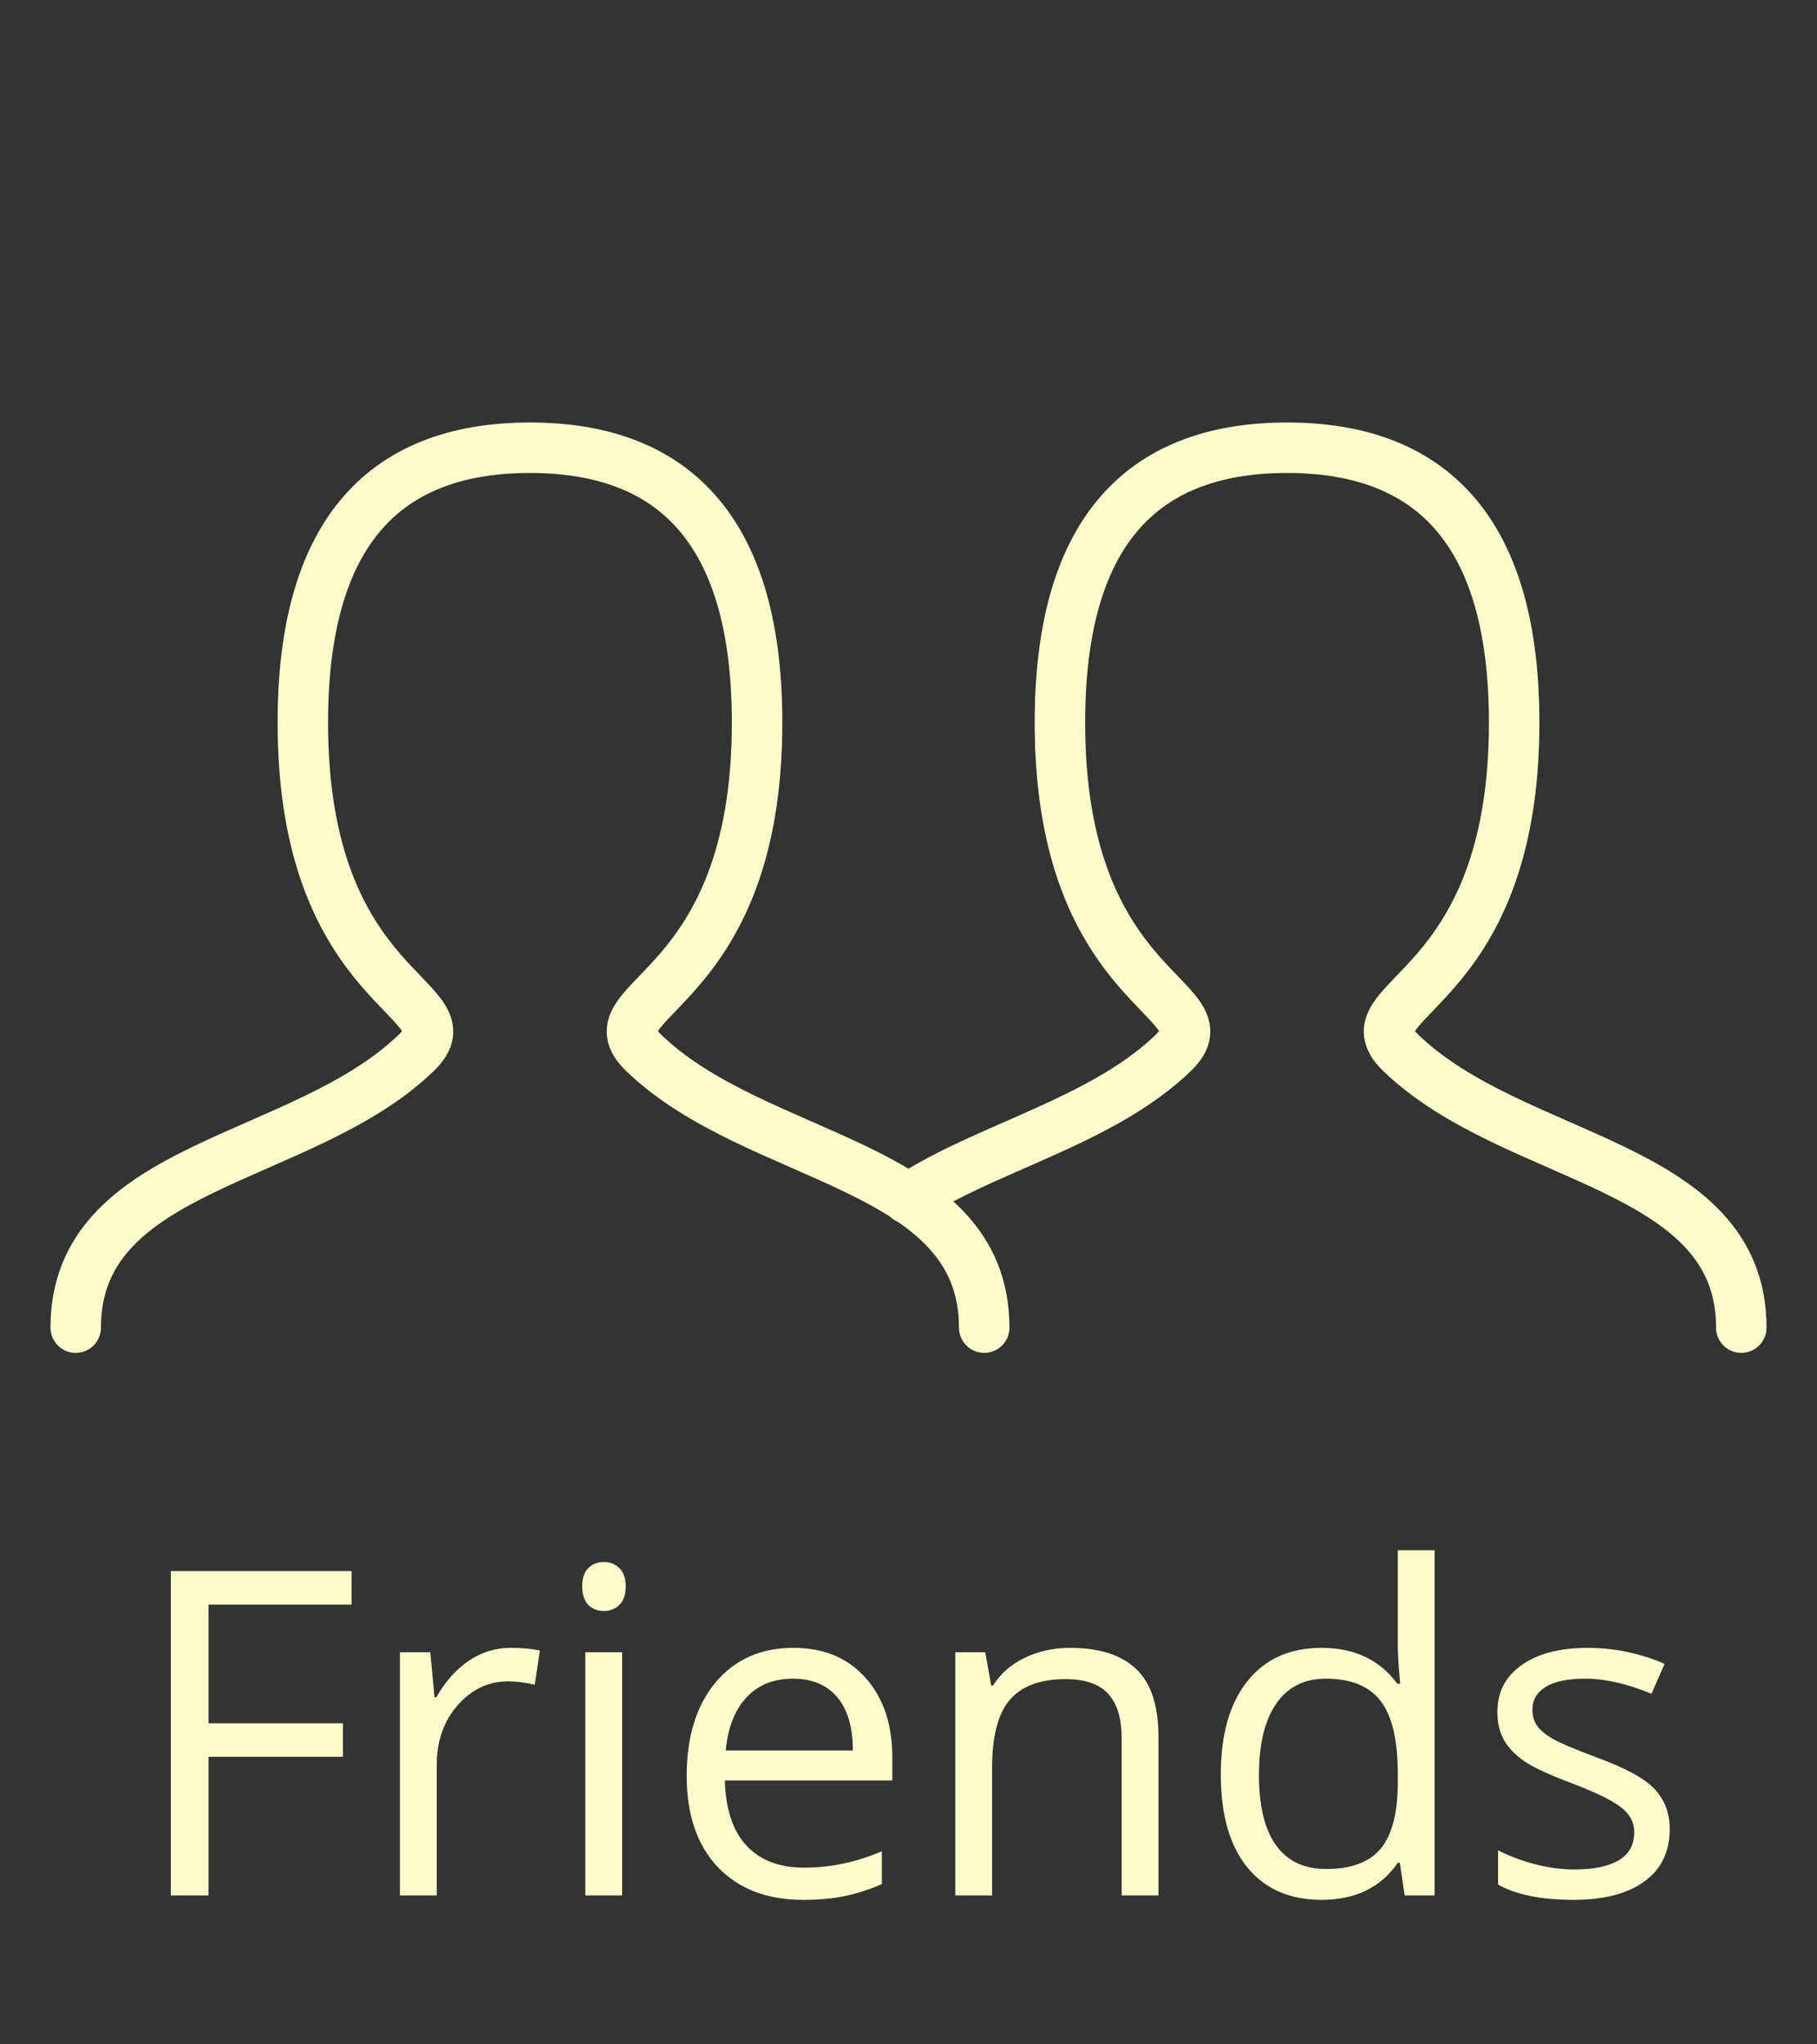 <svg width="72" height="81" viewBox="0 0 72 81" fill="none" xmlns="http://www.w3.org/2000/svg">
<rect x="0" y="0" width="72" height="81" fill="#333333" stroke="none"/>
<path d="M8.262 75.098H6.768V62.248H13.931V63.576H8.262V68.278H13.588V69.605H8.262V75.098ZM20.241 65.29C20.669 65.29 21.053 65.325 21.393 65.395L21.19 66.749C20.792 66.661 20.44 66.617 20.136 66.617C19.356 66.617 18.689 66.933 18.132 67.566C17.581 68.199 17.306 68.987 17.306 69.93V75.098H15.847V65.465H17.051L17.218 67.249H17.288C17.645 66.623 18.076 66.139 18.58 65.799C19.084 65.459 19.638 65.29 20.241 65.29ZM24.653 75.098H23.194V65.465H24.653V75.098ZM23.071 62.855C23.071 62.521 23.153 62.278 23.317 62.125C23.481 61.967 23.686 61.888 23.933 61.888C24.167 61.888 24.369 61.967 24.539 62.125C24.709 62.284 24.794 62.527 24.794 62.855C24.794 63.183 24.709 63.429 24.539 63.593C24.369 63.751 24.167 63.831 23.933 63.831C23.686 63.831 23.481 63.751 23.317 63.593C23.153 63.429 23.071 63.183 23.071 62.855ZM31.816 75.274C30.393 75.274 29.268 74.84 28.441 73.973C27.621 73.106 27.211 71.902 27.211 70.361C27.211 68.808 27.592 67.575 28.354 66.661C29.121 65.746 30.149 65.29 31.439 65.29C32.645 65.29 33.601 65.688 34.304 66.485C35.007 67.276 35.358 68.322 35.358 69.623V70.545H28.723C28.752 71.676 29.036 72.535 29.575 73.121C30.12 73.707 30.885 73.999 31.869 73.999C32.906 73.999 33.932 73.783 34.945 73.349V74.65C34.43 74.873 33.94 75.031 33.477 75.124C33.02 75.224 32.467 75.274 31.816 75.274ZM31.421 66.511C30.648 66.511 30.029 66.763 29.566 67.267C29.109 67.771 28.84 68.468 28.758 69.359H33.794C33.794 68.439 33.589 67.736 33.179 67.249C32.769 66.757 32.183 66.511 31.421 66.511ZM44.446 75.098V68.867C44.446 68.082 44.268 67.496 43.91 67.109C43.553 66.722 42.993 66.529 42.231 66.529C41.224 66.529 40.485 66.801 40.017 67.346C39.548 67.891 39.313 68.79 39.313 70.044V75.098H37.855V65.465H39.041L39.278 66.784H39.349C39.648 66.309 40.066 65.943 40.605 65.685C41.145 65.421 41.745 65.29 42.407 65.29C43.567 65.29 44.44 65.571 45.026 66.133C45.612 66.69 45.905 67.583 45.905 68.814V75.098H44.446ZM55.468 73.806H55.389C54.715 74.785 53.707 75.274 52.365 75.274C51.105 75.274 50.124 74.843 49.421 73.982C48.724 73.121 48.375 71.896 48.375 70.308C48.375 68.72 48.727 67.487 49.43 66.608C50.133 65.729 51.111 65.29 52.365 65.29C53.672 65.29 54.674 65.764 55.371 66.713H55.485L55.424 66.019L55.389 65.342V61.422H56.848V75.098H55.661L55.468 73.806ZM52.55 74.052C53.546 74.052 54.267 73.783 54.712 73.244C55.163 72.699 55.389 71.823 55.389 70.616V70.308C55.389 68.943 55.16 67.97 54.703 67.39C54.252 66.804 53.528 66.511 52.532 66.511C51.677 66.511 51.02 66.845 50.563 67.513C50.112 68.175 49.887 69.113 49.887 70.326C49.887 71.556 50.112 72.485 50.563 73.112C51.015 73.739 51.677 74.052 52.55 74.052ZM66.164 72.47C66.164 73.367 65.83 74.058 65.162 74.544C64.494 75.031 63.557 75.274 62.35 75.274C61.072 75.274 60.076 75.072 59.361 74.667V73.314C59.824 73.548 60.319 73.733 60.847 73.868C61.38 74.002 61.893 74.07 62.385 74.07C63.147 74.07 63.732 73.95 64.143 73.709C64.553 73.463 64.758 73.091 64.758 72.593C64.758 72.218 64.594 71.899 64.266 71.635C63.943 71.366 63.31 71.049 62.367 70.686C61.471 70.352 60.832 70.062 60.451 69.816C60.076 69.564 59.795 69.28 59.607 68.963C59.426 68.647 59.335 68.269 59.335 67.829C59.335 67.044 59.654 66.426 60.293 65.975C60.932 65.518 61.808 65.29 62.921 65.29C63.958 65.29 64.972 65.5 65.962 65.922L65.443 67.109C64.477 66.71 63.601 66.511 62.815 66.511C62.124 66.511 61.602 66.62 61.251 66.836C60.899 67.053 60.724 67.352 60.724 67.733C60.724 67.991 60.788 68.21 60.917 68.392C61.052 68.574 61.266 68.746 61.559 68.911C61.852 69.075 62.414 69.312 63.246 69.623C64.389 70.038 65.159 70.457 65.558 70.879C65.962 71.301 66.164 71.832 66.164 72.47Z" fill="#FAFDCB"/>
<path d="M3 52.603C3 46.067 12 46.067 16.5 41.709C18.75 39.53 12 39.53 12 28.635C12 21.372 14.999 17.74 21 17.74C27.001 17.74 30 21.372 30 28.635C30 39.53 23.25 39.53 25.5 41.709C30 46.067 39 46.067 39 52.603" stroke="#FAFDCB" stroke-width="2" stroke-linecap="round"/>
<path d="M35.984 47.499C37.685 46.364 39.893 45.547 42.006 44.561C43.658 43.79 45.252 42.917 46.5 41.709C48.75 39.53 42 39.53 42 28.635C42 21.372 44.999 17.74 51 17.74C57.001 17.74 60 21.372 60 28.635C60 39.53 53.25 39.53 55.5 41.709C60 46.067 69 46.067 69 52.603" stroke="#FAFDCB" stroke-width="2" stroke-linecap="round"/>
</svg>
